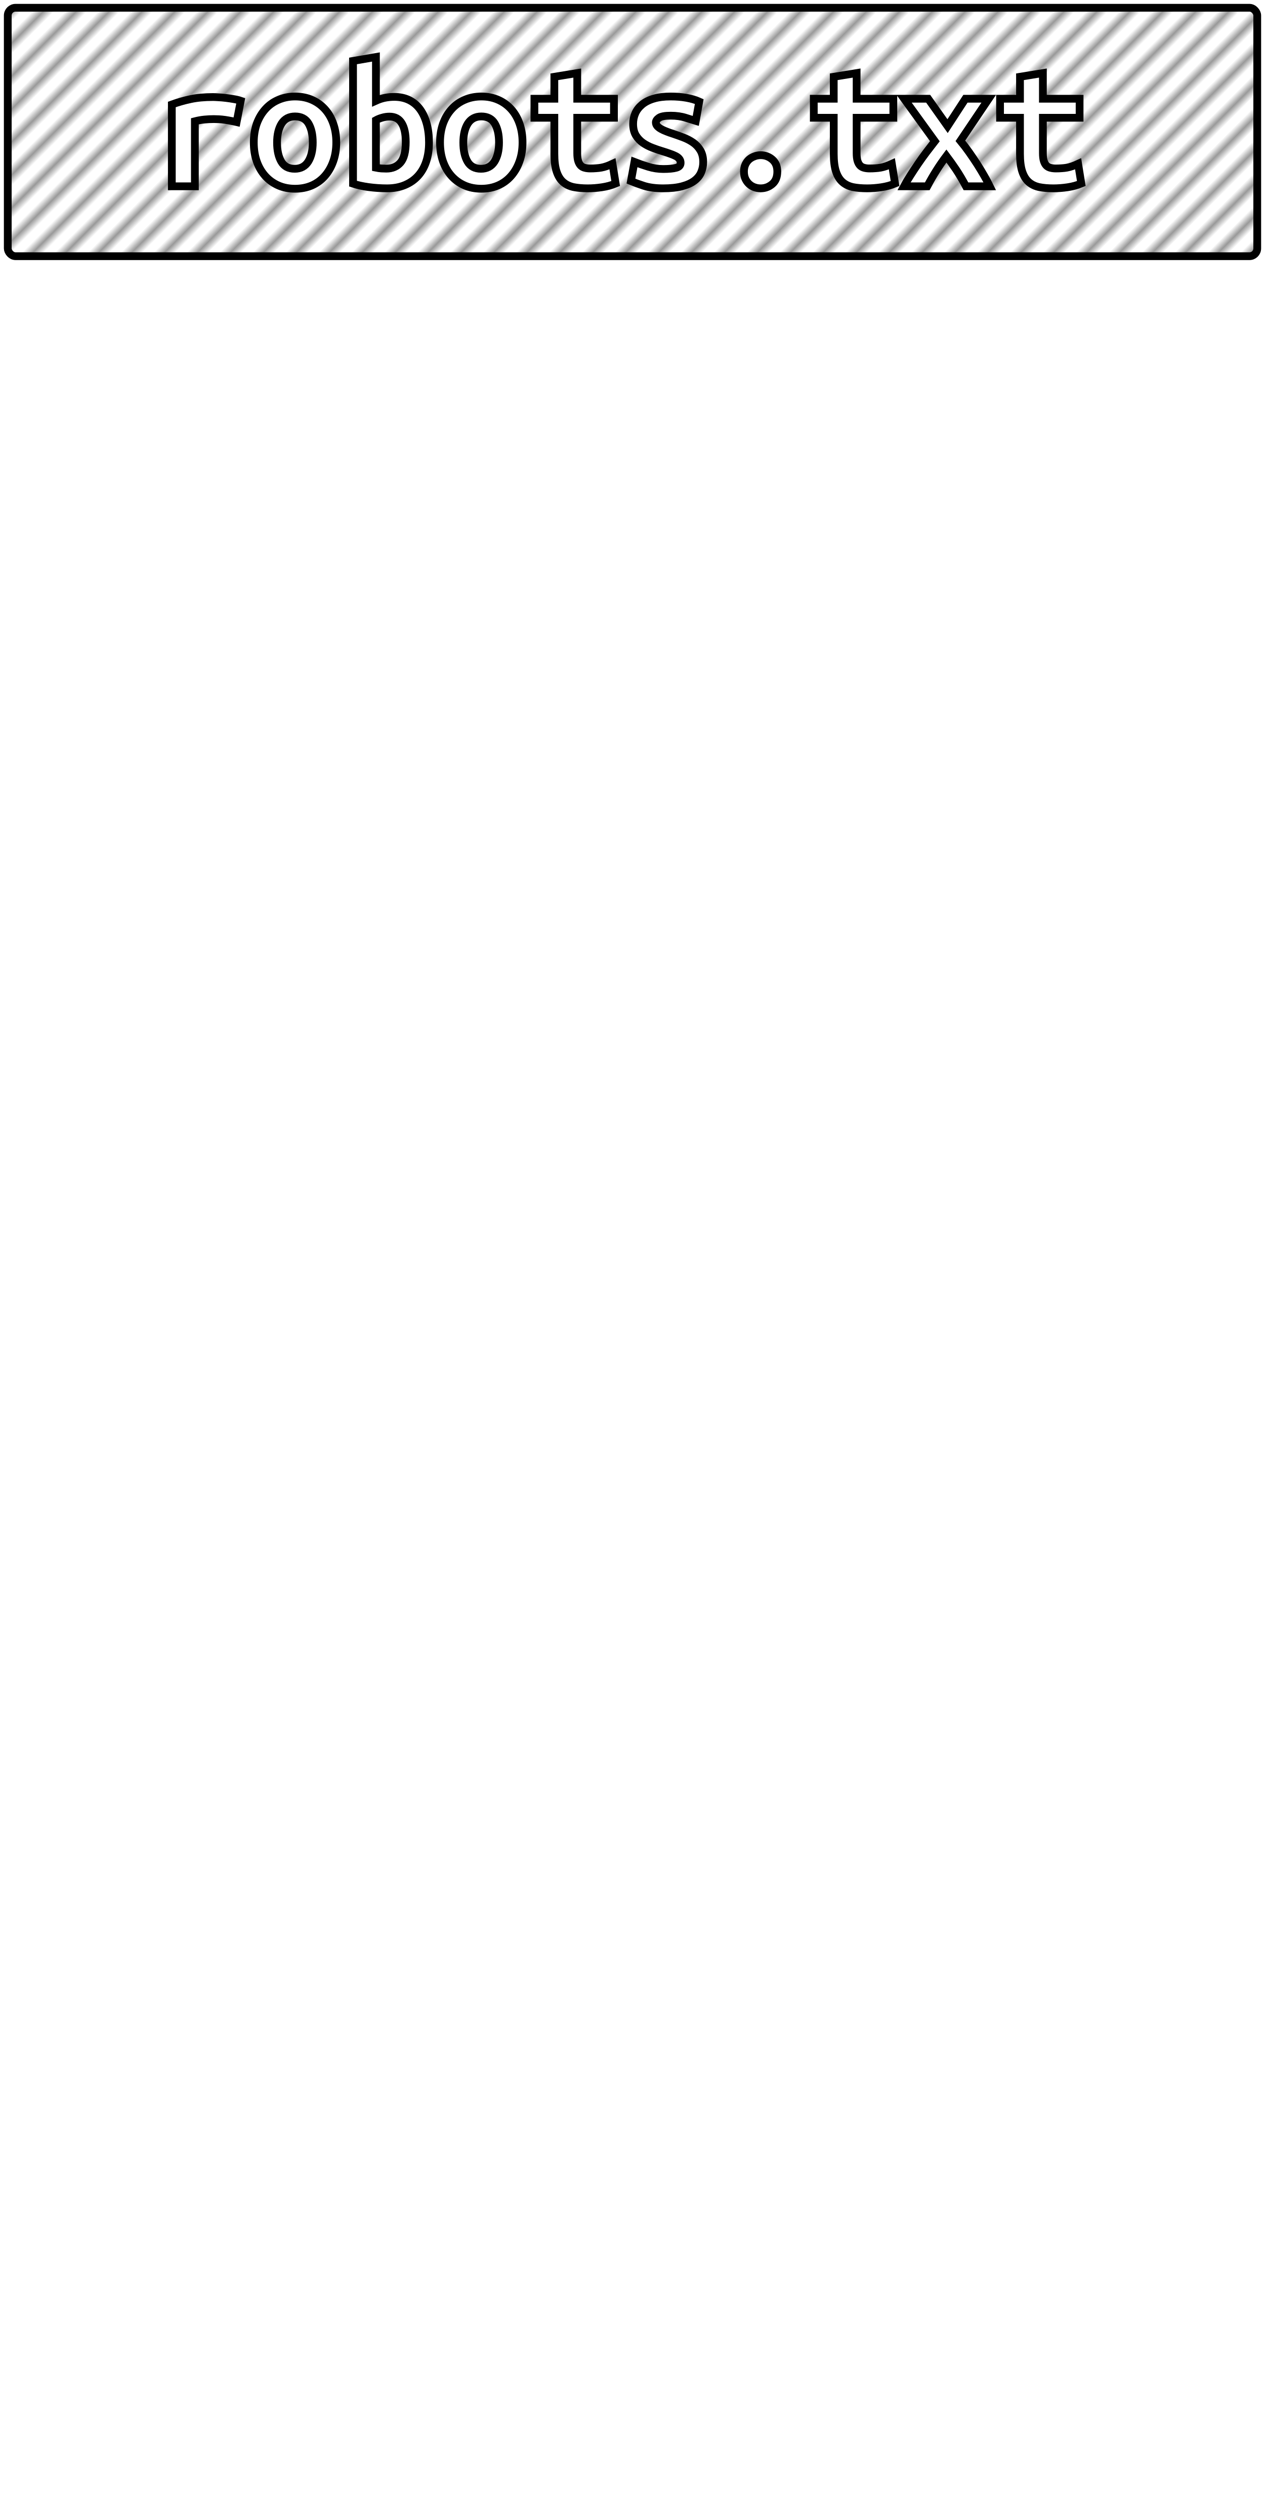 <?xml version="1.0" encoding="UTF-8"?>
<svg height="322" width="163" version="1.1" xmlns="http://www.w3.org/2000/svg"><!--Created by Josélio de S. C. Júnior - 2021 - https://github.com/joseliojunior -->
    <defs>
        <pattern id="pattern"
                x="1.5" y="3" width="3" height="6"
                patternUnits="userSpaceOnUse"
                patternTransform="rotate(45)" >
            <rect height="6" width="1" fill="#999999"/>
        </pattern>
    </defs>
    <rect
        height="32"
        width="161"
        rx="1"
        ry="1"
        x="1" y="1"
        fill="url(#pattern)"
        stroke="#000000"
        stroke-width="1" />
    <g transform="translate(0, 12)">
        <path fill="#ffffff" stroke="#000000" d="M31.02 0.98L30.49 3.72Q30.20 3.65 29.80 3.58Q29.41 3.50 29 3.44Q28.59 3.38 28.21 3.36Q27.82 3.34 27.56 3.34L27.56 3.34Q26.94 3.34 26.34 3.40Q25.74 3.46 25.11 3.62L25.11 3.62L25.11 12L22.14 12L22.14 1.46Q23.31 1.03 24.55 0.77Q25.78 0.50 27.44 0.50L27.44 0.50Q27.68 0.50 28.12 0.53Q28.57 0.55 29.07 0.61Q29.58 0.67 30.09 0.76Q30.61 0.84 31.02 0.98L31.02 0.98ZM43.33 6.34L43.33 6.34Q43.33 7.68 42.94 8.77Q42.56 9.86 41.86 10.66Q41.17 11.45 40.20 11.88Q39.22 12.31 38.02 12.31L38.02 12.31Q36.82 12.31 35.85 11.88Q34.88 11.45 34.17 10.66Q33.46 9.86 33.08 8.77Q32.70 7.68 32.70 6.34L32.70 6.34Q32.70 5.02 33.09 3.92Q33.49 2.83 34.20 2.05Q34.90 1.27 35.89 0.85Q36.87 0.43 38.02 0.43L38.02 0.43Q39.20 0.43 40.17 0.85Q41.14 1.27 41.85 2.05Q42.56 2.83 42.94 3.92Q43.33 5.02 43.33 6.34ZM35.70 6.36L35.70 6.36Q35.70 7.87 36.24 8.81Q36.78 9.74 37.98 9.74L37.98 9.74Q39.13 9.74 39.72 8.81Q40.30 7.87 40.30 6.36L40.30 6.36Q40.30 4.85 39.76 3.92Q39.22 3 38.02 3L38.02 3Q36.87 3 36.28 3.92Q35.70 4.85 35.70 6.36ZM52.28 6.29L52.28 6.29Q52.28 4.70 51.76 3.86Q51.25 3.02 50.19 3.02L50.19 3.02Q49.71 3.02 49.24 3.16Q48.78 3.29 48.44 3.48L48.44 3.48L48.44 9.60Q48.78 9.67 49.15 9.70Q49.52 9.72 49.78 9.72L49.78 9.72Q50.94 9.72 51.61 8.94Q52.28 8.16 52.28 6.29ZM55.28 6.36L55.28 6.36Q55.28 7.70 54.92 8.80Q54.56 9.89 53.86 10.66Q53.17 11.42 52.16 11.84Q51.15 12.26 49.86 12.26L49.86 12.26Q48.70 12.26 47.50 12.10Q46.30 11.93 45.49 11.66L45.49 11.66L45.49-4.15L48.44-4.66L48.44 0.98Q49.06 0.70 49.64 0.59Q50.22 0.48 50.79 0.48L50.79 0.48Q51.90 0.48 52.74 0.90Q53.58 1.32 54.14 2.10Q54.70 2.88 54.99 3.96Q55.28 5.04 55.28 6.36ZM67.33 6.34L67.33 6.34Q67.33 7.68 66.94 8.77Q66.56 9.86 65.86 10.66Q65.17 11.45 64.20 11.88Q63.22 12.31 62.02 12.31L62.02 12.31Q60.82 12.31 59.85 11.88Q58.88 11.45 58.17 10.66Q57.46 9.86 57.08 8.77Q56.70 7.68 56.70 6.34L56.70 6.34Q56.70 5.02 57.09 3.92Q57.49 2.83 58.20 2.05Q58.90 1.27 59.89 0.85Q60.87 0.43 62.02 0.43L62.02 0.43Q63.20 0.43 64.17 0.85Q65.14 1.27 65.85 2.05Q66.56 2.83 66.94 3.92Q67.33 5.02 67.33 6.34ZM59.70 6.36L59.70 6.36Q59.70 7.87 60.24 8.81Q60.78 9.74 61.98 9.74L61.98 9.74Q63.13 9.74 63.72 8.81Q64.30 7.87 64.30 6.36L64.30 6.36Q64.30 4.85 63.76 3.92Q63.22 3 62.02 3L62.02 3Q60.87 3 60.28 3.92Q59.70 4.85 59.70 6.36ZM71.43 7.80L71.43 3.17L68.86 3.17L68.86 0.72L71.43 0.72L71.43-2.11L74.38-2.59L74.38 0.72L79.11 0.72L79.11 3.17L74.38 3.17L74.38 7.73Q74.38 8.35 74.50 8.74Q74.62 9.12 74.84 9.34Q75.06 9.55 75.37 9.62Q75.68 9.70 76.06 9.70L76.06 9.70Q76.47 9.70 76.82 9.67Q77.17 9.65 77.49 9.59Q77.82 9.53 78.16 9.41Q78.51 9.29 78.92 9.10L78.92 9.10L79.33 11.64Q78.51 11.98 77.56 12.12Q76.62 12.26 75.73 12.26L75.73 12.26Q74.70 12.26 73.90 12.10Q73.11 11.93 72.56 11.45Q72.01 10.97 71.72 10.09Q71.43 9.22 71.43 7.80L71.43 7.80ZM85.47 9.77L85.47 9.77Q86.55 9.77 87.13 9.61Q87.70 9.46 87.70 8.98L87.70 8.98Q87.70 8.66 87.52 8.45Q87.34 8.23 87.02 8.08Q86.70 7.92 86.28 7.78Q85.86 7.63 85.40 7.49L85.40 7.49Q84.75 7.30 84.08 7.04Q83.41 6.79 82.86 6.41Q82.30 6.02 81.94 5.44Q81.58 4.85 81.58 3.96L81.58 3.96Q81.58 3.24 81.86 2.60Q82.14 1.97 82.72 1.48Q83.31 0.98 84.22 0.71Q85.14 0.43 86.41 0.43L86.41 0.43Q87.51 0.43 88.46 0.60Q89.41 0.77 90.10 1.08L90.10 1.08L89.65 3.58Q89.24 3.46 88.38 3.18Q87.51 2.90 86.43 2.90L86.43 2.90Q85.30 2.90 84.91 3.18Q84.51 3.46 84.51 3.77L84.51 3.77Q84.51 4.03 84.69 4.24Q84.87 4.44 85.17 4.61Q85.47 4.78 85.87 4.93Q86.26 5.09 86.72 5.23L86.72 5.23Q87.37 5.45 88.06 5.71Q88.76 5.98 89.32 6.37Q89.89 6.77 90.25 7.38Q90.61 7.99 90.61 8.88L90.61 8.88Q90.61 9.58 90.34 10.20Q90.08 10.82 89.47 11.28Q88.86 11.74 87.87 12Q86.89 12.26 85.45 12.26L85.45 12.26Q83.98 12.26 82.95 11.93Q81.92 11.59 81.30 11.33L81.30 11.33L81.75 8.86Q82.59 9.19 83.54 9.48Q84.49 9.77 85.47 9.77ZM100.16 10.10L100.16 10.10Q100.16 11.16 99.51 11.71Q98.86 12.26 98.02 12.26L98.02 12.26Q97.59 12.26 97.21 12.12Q96.82 11.98 96.52 11.70Q96.22 11.42 96.04 11.03Q95.86 10.63 95.86 10.10L95.86 10.10Q95.86 9.60 96.04 9.20Q96.22 8.81 96.52 8.54Q96.82 8.28 97.21 8.14Q97.59 7.99 98.02 7.99L98.02 7.99Q98.86 7.99 99.51 8.54Q100.16 9.10 100.16 10.10ZM107.43 7.80L107.43 3.17L104.86 3.17L104.86 0.72L107.43 0.72L107.43-2.11L110.38-2.59L110.38 0.72L115.11 0.72L115.11 3.17L110.38 3.17L110.38 7.73Q110.38 8.35 110.50 8.74Q110.62 9.12 110.84 9.34Q111.06 9.55 111.37 9.62Q111.68 9.70 112.06 9.70L112.06 9.70Q112.47 9.70 112.82 9.67Q113.17 9.65 113.49 9.59Q113.82 9.53 114.16 9.41Q114.51 9.29 114.92 9.10L114.92 9.10L115.33 11.64Q114.51 11.98 113.56 12.12Q112.62 12.26 111.73 12.26L111.73 12.26Q110.70 12.26 109.90 12.10Q109.11 11.93 108.56 11.45Q108.01 10.97 107.72 10.09Q107.43 9.22 107.43 7.80L107.43 7.80ZM119.60 0.72L122.10 4.25L124.40 0.72L127.40 0.72L123.75 6.14Q124.33 6.84 124.88 7.62Q125.43 8.40 125.94 9.19Q126.44 9.98 126.85 10.70Q127.26 11.42 127.54 12L127.54 12L124.47 12Q123.82 10.78 123.18 9.82Q122.53 8.86 121.95 8.09L121.95 8.09Q121.23 9.05 120.66 9.96Q120.08 10.87 119.48 12L119.48 12L116.48 12Q116.84 11.33 117.31 10.60Q117.78 9.86 118.29 9.11Q118.81 8.35 119.37 7.61Q119.94 6.86 120.46 6.19L120.46 6.19L116.50 0.72L119.60 0.72ZM131.43 7.80L131.43 3.17L128.86 3.17L128.86 0.72L131.43 0.72L131.43-2.11L134.38-2.59L134.38 0.72L139.11 0.72L139.11 3.17L134.38 3.17L134.38 7.73Q134.38 8.35 134.50 8.74Q134.62 9.12 134.84 9.34Q135.06 9.55 135.37 9.62Q135.68 9.70 136.06 9.70L136.06 9.70Q136.47 9.70 136.82 9.67Q137.17 9.65 137.49 9.59Q137.82 9.53 138.16 9.41Q138.51 9.29 138.92 9.10L138.92 9.10L139.33 11.64Q138.51 11.98 137.56 12.12Q136.62 12.26 135.73 12.26L135.73 12.26Q134.70 12.26 133.90 12.10Q133.11 11.93 132.56 11.45Q132.01 10.97 131.72 10.09Q131.43 9.22 131.43 7.80L131.43 7.80Z"/>
    </g>
</svg>